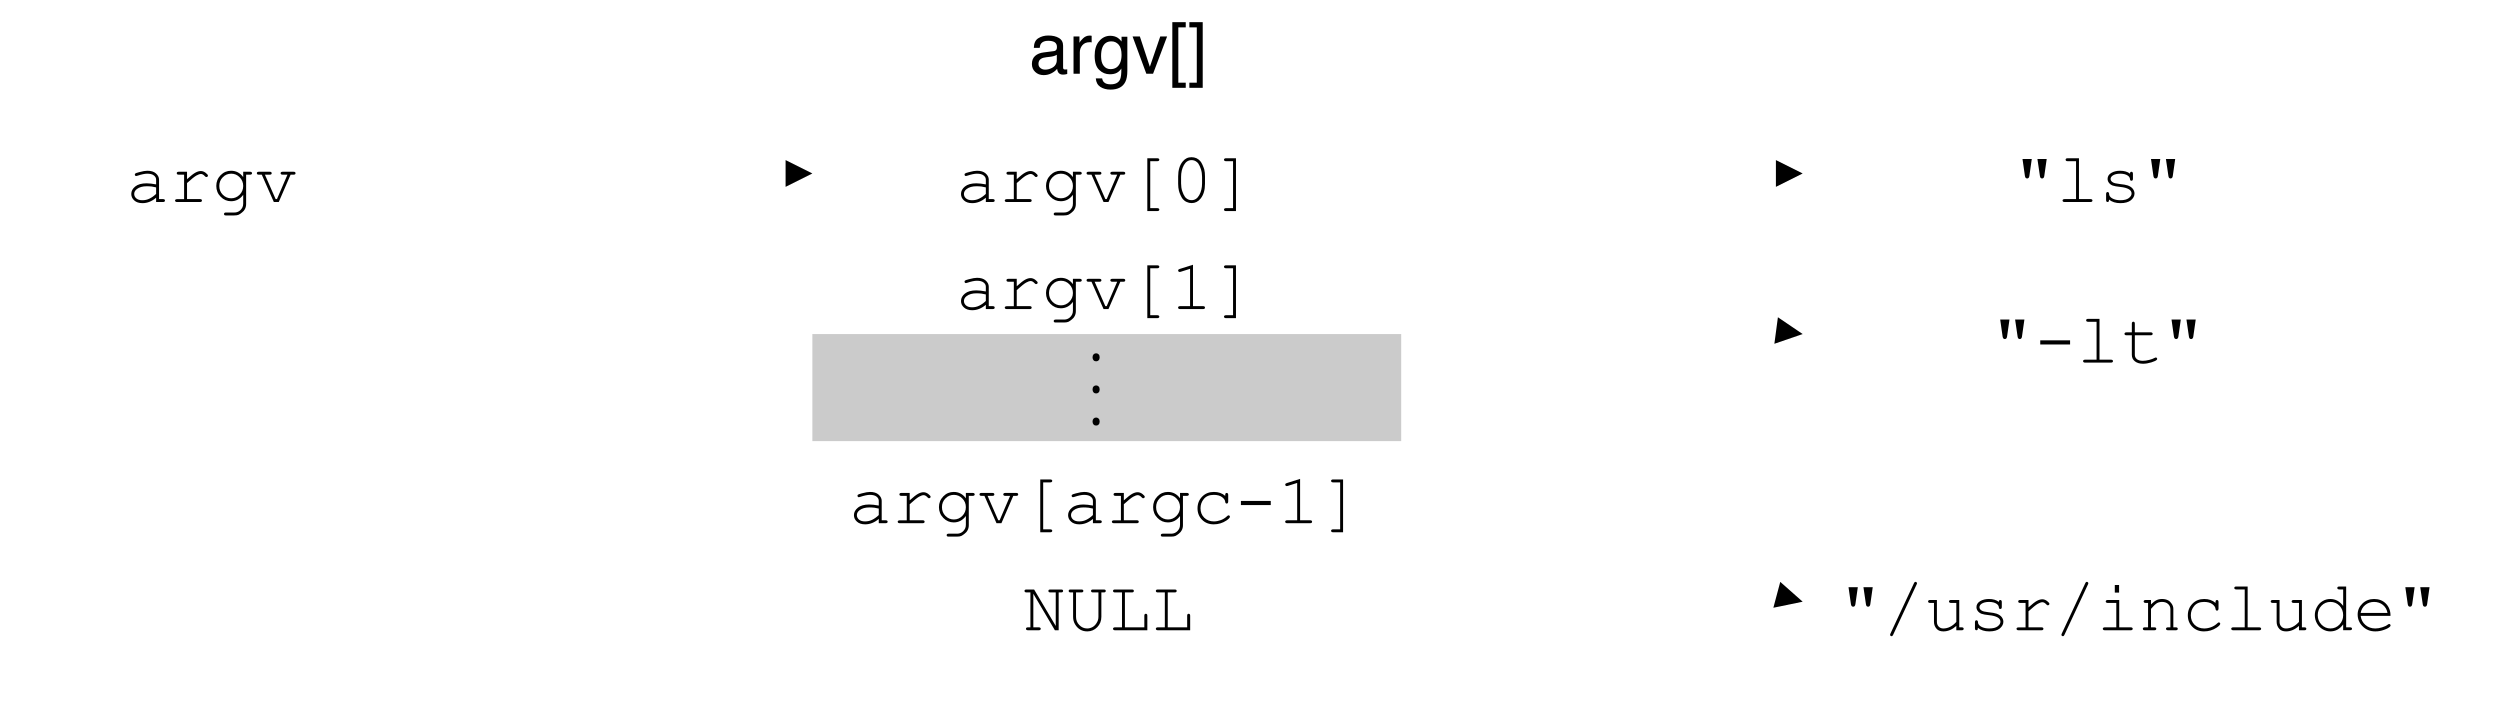 <svg xmlns="http://www.w3.org/2000/svg" xmlns:xlink="http://www.w3.org/1999/xlink" version="1.1" width="560.429pt" height="160.345pt" viewBox="0 0 560.429 160.345">
<rect x="0" y="0" width="560.429" height="160.345" fill="#808080" stroke="none"/>
<defs>
<clipPath id="clip_0">
<path transform="matrix(1,0,0,-1,-3.892,536.886)" d="M3.892 376.541H564.321V536.886H3.892Z" fill-rule="evenodd"/>
</clipPath>
<clipPath id="clip_1">
<path transform="matrix(1,0,0,-1,-3.892,536.886)" d="M0 0H720V540H0Z"/>
</clipPath>
<path id="font_2_12" d="M.418 0V.06C.358 .009 .295-.016 .227-.016 .178-.016 .139-.003 .112 .022 .084 .047 .07 .077 .07 .113 .07 .153 .089 .188 .125 .217 .161 .247 .215 .262 .285 .262 .304 .262 .324 .26 .346 .258 .368 .256 .392 .252 .418 .247V.313C.418 .336 .408 .356 .387 .372 .366 .389 .335 .397 .293 .397 .261 .397 .216 .388 .159 .369 .148 .366 .142 .364 .139 .364 .133 .364 .129 .366 .125 .37 .122 .374 .12 .379 .12 .385 .12 .39 .121 .395 .125 .398 .129 .403 .147 .41 .18 .418 .23 .432 .269 .438 .295 .438 .347 .438 .387 .426 .416 .4 .445 .374 .459 .345 .459 .313V.041H.514C.524 .041 .531 .039 .536 .035 .54 .032 .542 .027 .542 .021 .542 .015 .54 .01 .536 .006 .531 .002 .524 0 .514 0H.418M.418 .205C.399 .21 .378 .214 .357 .217 .335 .219 .313 .221 .289 .221 .229 .221 .183 .208 .149 .182 .124 .163 .111 .14 .111 .113 .111 .089 .121 .068 .14 .051 .16 .034 .188 .025 .225 .025 .261 .025 .294 .032 .324 .047 .354 .061 .386 .083 .418 .114V.205Z"/>
<path id="font_2_20" d="M.251 .424V.32C.304 .368 .344 .399 .371 .413 .397 .427 .422 .434 .444 .434 .469 .434 .491 .425 .512 .409 .533 .392 .544 .38 .544 .371 .544 .365 .542 .36 .538 .356 .534 .352 .529 .35 .522 .35 .519 .35 .516 .35 .514 .351 .512 .352 .508 .356 .501 .362 .49 .374 .48 .382 .472 .386 .463 .39 .455 .393 .447 .393 .429 .393 .407 .385 .382 .371 .357 .357 .313 .322 .251 .266V.041H.433C.443 .041 .45 .039 .454 .035 .458 .032 .46 .027 .46 .021 .46 .015 .458 .01 .454 .006 .45 .002 .443 0 .433 0H.111C.101 0 .094 .002 .09 .006 .086 .01 .083 .015 .083 .021 .083 .026 .086 .031 .09 .034 .094 .038 .101 .04 .111 .04H.21V.383H.134C.125 .383 .118 .385 .113 .389 .109 .393 .107 .398 .107 .404 .107 .41 .109 .414 .113 .418 .117 .422 .124 .424 .134 .424H.251Z"/>
<path id="font_2_16" d="M.438 .349V.424H.534C.544 .424 .551 .422 .555 .418 .559 .414 .562 .409 .562 .403 .562 .397 .559 .393 .555 .389 .551 .385 .544 .383 .534 .383H.479V-.028C.479-.055 .473-.08 .461-.101 .454-.116 .441-.131 .422-.146 .404-.161 .388-.172 .373-.179 .358-.185 .338-.188 .312-.188H.196C.187-.188 .18-.187 .175-.183 .171-.179 .169-.174 .169-.168 .169-.162 .171-.157 .175-.153 .18-.149 .187-.147 .196-.147H.314C.338-.147 .36-.141 .379-.129 .399-.117 .415-.098 .427-.075 .434-.061 .438-.044 .438-.022V.101C.394 .041 .337 .011 .268 .011 .212 .011 .163 .032 .122 .074 .081 .115 .061 .166 .061 .225 .061 .284 .081 .334 .122 .376 .163 .418 .212 .438 .268 .438 .337 .438 .394 .409 .438 .349M.438 .225C.438 .273 .421 .314 .388 .347 .355 .381 .316 .397 .27 .397 .224 .397 .185 .381 .152 .347 .119 .314 .103 .273 .103 .225 .103 .176 .119 .136 .152 .102 .185 .069 .224 .052 .27 .052 .316 .052 .355 .069 .388 .102 .421 .136 .438 .176 .438 .225Z"/>
<path id="font_2_24" d="M.336 0H.267L.098 .383H.056C.046 .383 .039 .385 .035 .389 .031 .393 .029 .398 .029 .404 .029 .41 .031 .414 .035 .418 .039 .422 .046 .424 .056 .424H.21C.22 .424 .227 .422 .231 .418 .235 .414 .237 .409 .237 .403 .237 .397 .235 .393 .231 .389 .227 .385 .22 .383 .21 .383H.142L.292 .041H.311L.458 .383H.39C.38 .383 .373 .385 .369 .389 .364 .393 .362 .398 .362 .404 .362 .41 .364 .414 .369 .418 .373 .422 .38 .424 .39 .424H.544C.554 .424 .561 .422 .565 .418 .569 .414 .571 .409 .571 .403 .571 .397 .569 .393 .565 .389 .561 .385 .554 .383 .544 .383H.502L.336 0Z"/>
<path id="font_2_1" d="M0 0Z"/>
<path id="font_2_10" d="M.321 .572V-.086H.42C.43-.086 .437-.088 .441-.092 .446-.095 .448-.1 .448-.106 .448-.113 .446-.118 .441-.121 .437-.125 .43-.127 .42-.127H.28V.613H.42C.43 .613 .437 .611 .441 .607 .446 .604 .448 .599 .448 .593 .448 .587 .446 .582 .441 .578 .437 .574 .43 .572 .42 .572H.321Z"/>
<path id="font_2_13" d="M.471 .383V.396C.471 .406 .473 .413 .477 .418 .481 .422 .486 .424 .492 .424 .498 .424 .503 .422 .507 .417 .511 .413 .513 .406 .513 .396V.303C.512 .293 .51 .286 .507 .282 .503 .278 .498 .275 .492 .275 .486 .275 .482 .277 .478 .281 .474 .285 .472 .291 .471 .3 .469 .323 .454 .345 .426 .366 .397 .387 .359 .397 .311 .397 .25 .397 .203 .378 .172 .34 .14 .302 .125 .258 .125 .209 .125 .156 .142 .112 .177 .077 .212 .043 .257 .025 .312 .025 .344 .025 .376 .031 .409 .043 .442 .055 .472 .074 .499 .1 .506 .107 .512 .11 .517 .11 .523 .11 .527 .108 .531 .105 .535 .101 .537 .096 .537 .091 .537 .077 .52 .059 .487 .037 .434 .002 .375-.016 .31-.016 .244-.016 .19 .005 .147 .048 .105 .09 .083 .143 .083 .208 .083 .274 .105 .329 .149 .373 .192 .417 .247 .438 .313 .438 .376 .438 .429 .42 .471 .383Z"/>
<path id="font_2_3" d="M.509 .312V.254H.091V.312H.509Z"/>
<path id="font_2_6" d="M.32 .621V.041H.461C.471 .041 .478 .039 .482 .035 .486 .032 .488 .027 .488 .021 .488 .015 .486 .01 .482 .006 .478 .002 .471 0 .461 0H.139C.129 0 .122 .002 .118 .006 .113 .01 .111 .015 .111 .021 .111 .027 .113 .032 .118 .035 .122 .039 .129 .041 .139 .041H.279V.564L.146 .522C.139 .521 .134 .52 .131 .52 .126 .52 .122 .522 .118 .526 .114 .53 .112 .535 .112 .54 .112 .545 .113 .549 .117 .554 .119 .556 .125 .559 .133 .562L.32 .621Z"/>
<path id="font_2_11" d="M.281-.086V.572H.182C.172 .572 .165 .574 .161 .578 .156 .582 .154 .587 .154 .593 .154 .599 .156 .604 .161 .607 .165 .611 .172 .613 .182 .613H.322V-.127H.182C.172-.127 .165-.125 .161-.121 .156-.118 .154-.113 .154-.106 .154-.101 .156-.096 .161-.092 .165-.088 .172-.086 .182-.086H.281Z"/>
<path id="font_3_2" d="M.376 .051C.376 .032 .37 .016 .356 .003 .343-.009 .325-.016 .301-.016 .278-.016 .259-.009 .246 .003 .233 .016 .226 .032 .226 .051 .226 .07 .233 .085 .246 .098 .259 .111 .278 .117 .301 .117 .325 .117 .343 .111 .356 .098 .37 .085 .376 .07 .376 .051Z"/>
<path id="font_3_1" d="M0 0Z"/>
<path id="font_2_5" d="M.488 .357V.256C.488 .167 .467 .097 .425 .046 .392 .006 .351-.015 .301-.015 .277-.015 .254-.01 .233-0 .211 .009 .193 .023 .178 .04 .169 .051 .158 .068 .147 .092 .136 .116 .128 .137 .123 .157 .116 .185 .112 .218 .112 .256V.357C.112 .446 .133 .516 .175 .567 .208 .608 .249 .628 .299 .628 .324 .628 .347 .623 .368 .614 .389 .604 .407 .59 .422 .573 .432 .562 .442 .545 .453 .521 .464 .497 .472 .475 .478 .456 .485 .428 .488 .395 .488 .357M.447 .352C.447 .39 .442 .427 .431 .46 .42 .493 .408 .52 .394 .54 .386 .551 .375 .561 .362 .569 .344 .581 .323 .587 .3 .587 .254 .587 .218 .563 .192 .516 .166 .469 .153 .414 .153 .352V.261C.153 .223 .158 .186 .169 .153 .18 .119 .193 .093 .207 .073 .214 .062 .225 .052 .238 .044 .256 .032 .277 .026 .301 .026 .346 .026 .382 .05 .408 .097 .434 .144 .447 .199 .447 .261V.352Z"/>
<path id="font_2_8" d="M.501 0H.448L.146 .511V.041H.222C.232 .041 .239 .039 .243 .035 .247 .032 .25 .027 .25 .021 .25 .015 .247 .01 .243 .006 .239 .002 .232 0 .222 0H.071C.061 0 .054 .002 .049 .006 .045 .01 .043 .015 .043 .021 .043 .027 .045 .032 .049 .035 .054 .039 .061 .041 .071 .041H.105V.53H.05C.04 .53 .033 .532 .029 .536 .025 .54 .022 .545 .022 .551 .022 .557 .025 .562 .029 .566 .033 .569 .04 .571 .05 .571H.157L.46 .06V.53H.384C.375 .53 .368 .532 .363 .536 .359 .54 .357 .545 .357 .551 .357 .557 .359 .562 .363 .566 .367 .569 .374 .571 .384 .571H.536C.545 .571 .552 .569 .557 .566 .561 .562 .563 .557 .563 .551 .563 .545 .561 .54 .557 .536 .552 .532 .545 .53 .536 .53H.501V0Z"/>
<path id="font_2_9" d="M.499 .53V.188C.499 .13 .479 .082 .441 .043 .403 .004 .356-.016 .302-.016 .265-.016 .233-.008 .205 .008 .176 .024 .152 .048 .132 .081 .112 .113 .103 .149 .103 .188V.53H.068C.058 .53 .051 .532 .047 .536 .043 .54 .041 .545 .041 .551 .041 .557 .043 .562 .047 .566 .051 .57 .058 .571 .068 .571H.219C.229 .571 .236 .569 .24 .566 .244 .562 .247 .557 .247 .551 .247 .545 .244 .54 .24 .536 .236 .532 .229 .53 .219 .53H.144V.188C.144 .143 .159 .104 .19 .073 .221 .041 .257 .025 .3 .025 .327 .025 .351 .032 .374 .044 .396 .056 .416 .075 .432 .101 .449 .127 .458 .156 .458 .188V.53H.382C.372 .53 .365 .532 .361 .536 .357 .54 .354 .545 .354 .551 .354 .557 .357 .562 .361 .566 .365 .569 .372 .571 .382 .571H.533C.543 .571 .55 .569 .554 .566 .558 .562 .561 .557 .561 .551 .561 .545 .558 .54 .554 .536 .55 .532 .543 .53 .533 .53H.499Z"/>
<path id="font_2_7" d="M.229 .53V.041H.501V.204C.501 .214 .503 .221 .507 .225 .511 .229 .516 .231 .522 .231 .528 .231 .533 .229 .537 .225 .541 .221 .543 .214 .543 .204V0H.09C.08 0 .073 .002 .069 .006 .065 .01 .062 .015 .062 .021 .062 .027 .065 .032 .069 .035 .073 .039 .08 .041 .09 .041H.188V.53H.09C.08 .53 .073 .532 .069 .536 .065 .54 .062 .545 .062 .551 .062 .557 .065 .562 .069 .566 .073 .569 .08 .571 .09 .571H.327C.336 .571 .343 .569 .348 .566 .352 .562 .354 .557 .354 .551 .354 .545 .352 .54 .348 .536 .343 .532 .336 .53 .327 .53H.229Z"/>
<path id="font_2_2" d="M.13 .603H.26L.226 .364C.224 .352 .22 .343 .215 .338 .21 .333 .203 .33 .195 .33 .187 .33 .18 .333 .175 .338 .17 .343 .166 .352 .164 .364L.13 .603M.339 .603H.469L.435 .364C.433 .352 .43 .343 .424 .338 .419 .333 .413 .33 .405 .33 .396 .33 .389 .333 .384 .338 .379 .343 .376 .352 .374 .364L.339 .603Z"/>
<path id="font_2_18" d="M.321 .613V.041H.482C.492 .041 .499 .039 .503 .035 .508 .032 .51 .027 .51 .021 .51 .015 .508 .01 .503 .006 .499 .002 .492 0 .482 0H.119C.109 0 .102 .002 .098 .006 .093 .01 .091 .015 .091 .021 .091 .027 .093 .032 .098 .035 .102 .039 .109 .041 .119 .041H.28V.572H.162C.152 .572 .145 .574 .14 .578 .136 .582 .134 .587 .134 .593 .134 .599 .136 .604 .14 .607 .144 .611 .152 .613 .162 .613H.321Z"/>
<path id="font_2_21" d="M.436 .397C.436 .407 .438 .413 .441 .418 .445 .422 .45 .424 .456 .424 .462 .424 .467 .422 .471 .417 .475 .413 .477 .406 .477 .396V.325C.477 .315 .475 .308 .471 .304 .467 .3 .462 .298 .456 .298 .451 .298 .446 .3 .442 .303 .438 .307 .436 .313 .436 .321 .434 .341 .424 .357 .405 .37 .379 .388 .343 .397 .299 .397 .253 .397 .218 .388 .192 .37 .173 .356 .164 .34 .164 .323 .164 .303 .175 .287 .198 .274 .213 .265 .243 .258 .287 .253 .344 .247 .383 .24 .405 .232 .437 .22 .46 .205 .476 .184 .491 .164 .499 .142 .499 .119 .499 .084 .482 .053 .449 .025 .415-.002 .366-.016 .301-.016 .236-.016 .183 .001 .142 .034 .142 .022 .141 .015 .14 .012 .139 .009 .136 .006 .133 .003 .13 .001 .126 0 .122 0 .116 0 .111 .002 .107 .006 .103 .011 .101 .018 .101 .027V.112C.101 .122 .103 .129 .107 .133 .11 .138 .115 .14 .122 .14 .127 .14 .132 .138 .136 .134 .141 .129 .143 .124 .143 .117 .143 .102 .146 .09 .154 .08 .165 .064 .183 .051 .208 .041 .233 .031 .264 .025 .3 .025 .353 .025 .393 .035 .419 .055 .445 .075 .458 .096 .458 .119 .458 .144 .445 .165 .418 .18 .392 .195 .353 .206 .302 .211 .251 .216 .215 .223 .192 .231 .17 .24 .153 .253 .141 .269 .128 .286 .122 .304 .122 .324 .122 .359 .139 .387 .174 .408 .208 .428 .25 .438 .297 .438 .354 .438 .4 .425 .436 .397Z"/>
<path id="font_2_22" d="M.216 .424H.438C.448 .424 .455 .422 .459 .418 .464 .414 .466 .409 .466 .403 .466 .397 .464 .393 .459 .389 .455 .385 .448 .383 .438 .383H.216V.109C.216 .085 .225 .065 .244 .049 .263 .033 .291 .025 .328 .025 .356 .025 .386 .03 .418 .038 .45 .046 .475 .056 .493 .066 .5 .07 .505 .072 .509 .072 .514 .072 .519 .07 .523 .066 .527 .062 .529 .057 .529 .052 .529 .047 .527 .042 .522 .038 .512 .027 .487 .016 .447 .003 .406-.009 .368-.016 .331-.016 .283-.016 .245-.004 .217 .018 .188 .041 .174 .071 .174 .109V.383H.099C.089 .383 .082 .385 .078 .389 .073 .392 .071 .397 .071 .404 .071 .409 .073 .414 .078 .418 .082 .422 .089 .424 .099 .424H.174V.546C.174 .556 .176 .563 .18 .567 .184 .571 .189 .573 .195 .573 .201 .573 .206 .571 .21 .567 .214 .563 .216 .556 .216 .546V.424Z"/>
<path id="font_2_4" d="M.484 .642 .154-.065C.149-.077 .142-.083 .133-.083 .127-.083 .122-.081 .118-.077 .114-.073 .112-.068 .112-.063 .112-.06 .114-.054 .117-.047L.447 .66C.45 .667 .454 .672 .457 .674 .46 .677 .464 .678 .469 .678 .474 .678 .479 .676 .483 .672 .487 .668 .489 .663 .489 .658 .489 .655 .488 .649 .484 .642Z"/>
<path id="font_2_23" d="M.44 0V.061C.384 .01 .324-.016 .259-.016 .219-.016 .188-.005 .167 .017 .14 .046 .127 .079 .127 .118V.383H.072C.062 .383 .055 .385 .051 .389 .047 .393 .044 .398 .044 .404 .044 .41 .047 .414 .051 .418 .055 .422 .062 .424 .072 .424H.168V.117C.168 .091 .176 .069 .193 .051 .21 .034 .231 .025 .257 .025 .324 .025 .385 .056 .44 .117V.383H.365C.355 .383 .348 .385 .344 .389 .34 .393 .337 .398 .337 .404 .337 .41 .34 .414 .344 .418 .348 .422 .355 .424 .365 .424H.481V.041H.516C.526 .041 .533 .039 .537 .035 .541 .032 .543 .027 .543 .021 .543 .015 .541 .01 .537 .006 .533 .002 .526 0 .516 0H.44Z"/>
<path id="font_2_17" d="M.32 .634V.528H.26V.634H.32M.322 .424V.041H.483C.493 .041 .5 .039 .504 .035 .509 .032 .511 .027 .511 .021 .511 .015 .509 .01 .504 .006 .5 .002 .493 0 .483 0H.12C.11 0 .103 .002 .099 .006 .094 .01 .092 .015 .092 .021 .092 .027 .094 .032 .099 .035 .103 .039 .11 .041 .12 .041H.281V.383H.161C.151 .383 .144 .385 .14 .389 .135 .392 .133 .397 .133 .403 .133 .409 .135 .414 .14 .418 .144 .422 .151 .424 .161 .424H.322Z"/>
<path id="font_2_19" d="M.167 .424V.362C.196 .391 .222 .411 .245 .422 .268 .433 .294 .438 .323 .438 .354 .438 .383 .432 .409 .418 .427 .409 .443 .392 .458 .37 .473 .347 .48 .324 .48 .3V.041H.515C.525 .041 .532 .039 .536 .035 .54 .032 .542 .027 .542 .021 .542 .015 .54 .01 .536 .006 .532 .002 .525 0 .515 0H.405C.395 0 .388 .002 .384 .006 .38 .01 .377 .015 .377 .021 .377 .027 .38 .032 .384 .035 .388 .039 .395 .041 .405 .041H.439V.294C.439 .323 .429 .347 .408 .367 .387 .387 .358 .397 .323 .397 .296 .397 .272 .392 .252 .381 .233 .37 .204 .343 .167 .3V.041H.214C.224 .041 .231 .039 .235 .035 .239 .032 .241 .027 .241 .021 .241 .015 .239 .01 .235 .006 .231 .002 .224 0 .214 0H.08C.07 0 .063 .002 .059 .006 .055 .01 .053 .015 .053 .021 .053 .027 .055 .032 .059 .035 .063 .039 .07 .041 .08 .041H.126V.383H.092C.082 .383 .075 .385 .071 .389 .067 .393 .064 .398 .064 .404 .064 .41 .067 .414 .071 .418 .075 .422 .082 .424 .092 .424H.167Z"/>
<path id="font_2_14" d="M.501 .613V.041H.556C.566 .041 .573 .039 .577 .035 .581 .032 .583 .027 .583 .021 .583 .015 .581 .01 .577 .007 .573 .003 .566 .001 .556 .001H.459V.082C.412 .017 .352-.016 .278-.016 .241-.016 .206-.006 .172 .014 .138 .034 .111 .062 .091 .098 .071 .135 .062 .172 .062 .211 .062 .25 .071 .288 .091 .324 .111 .361 .138 .389 .172 .409 .206 .429 .241 .438 .279 .438 .35 .438 .411 .406 .459 .341V.572H.405C.395 .572 .388 .574 .383 .578 .379 .582 .377 .587 .377 .593 .377 .599 .379 .604 .383 .607 .388 .611 .395 .613 .405 .613H.501M.459 .211C.459 .264 .442 .308 .407 .344 .372 .38 .33 .397 .281 .397 .232 .397 .19 .38 .155 .344 .12 .308 .103 .264 .103 .211 .103 .16 .12 .116 .155 .079 .19 .043 .232 .025 .281 .025 .33 .025 .372 .043 .407 .079 .442 .116 .459 .16 .459 .211Z"/>
<path id="font_2_15" d="M.522 .202H.104C.111 .149 .133 .106 .171 .074 .208 .042 .254 .025 .309 .025 .34 .025 .372 .03 .405 .041 .439 .051 .466 .064 .487 .081 .493 .085 .499 .088 .503 .088 .509 .088 .513 .086 .517 .082 .521 .078 .523 .073 .523 .067 .523 .062 .52 .056 .515 .051 .5 .035 .472 .02 .432 .006 .392-.009 .351-.016 .309-.016 .239-.016 .18 .007 .133 .054 .086 .1 .062 .155 .062 .221 .062 .281 .085 .332 .129 .374 .173 .417 .227 .438 .292 .438 .36 .438 .415 .417 .458 .373 .501 .329 .523 .272 .522 .202M.48 .243C.472 .289 .451 .326 .416 .355 .382 .383 .34 .397 .292 .397 .245 .397 .203 .383 .169 .355 .134 .327 .113 .289 .104 .243H.48Z"/>
<path id="font_4_3" d="M.132 .139C.132 .114 .141 .094 .16 .08 .178 .065 .2 .058 .226 .058 .257 .058 .286 .065 .315 .079 .364 .102 .389 .141 .389 .195V.266C.378 .259 .364 .253 .347 .248 .33 .243 .314 .24 .297 .238L.244 .232C.212 .228 .188 .222 .172 .212 .145 .197 .132 .173 .132 .139M.345 .317C.365 .319 .378 .328 .385 .342 .389 .35 .391 .361 .391 .376 .391 .406 .38 .428 .359 .442 .338 .455 .307 .462 .268 .462 .222 .462 .189 .449 .17 .425 .159 .411 .152 .39 .149 .363H.067C.069 .428 .089 .473 .13 .498 .17 .523 .216 .536 .27 .536 .331 .536 .381 .524 .419 .501 .458 .478 .477 .441 .477 .392V.09C.477 .081 .478 .073 .482 .068 .486 .062 .494 .06 .506 .06 .51 .06 .514 .06 .519 .06 .524 .061 .529 .062 .535 .062V-.003C.521-.007 .511-.009 .503-.01 .496-.011 .486-.012 .474-.012 .444-.012 .422-.001 .408 .021 .401 .032 .396 .048 .393 .069 .375 .046 .349 .025 .316 .008 .282-.01 .245-.019 .205-.019 .157-.019 .117-.004 .086 .026 .055 .055 .04 .092 .04 .137 .04 .185 .055 .223 .085 .25 .116 .277 .155 .293 .205 .299L.345 .317M.272 .536V.536Z"/>
<path id="font_4_5" d="M.067 .523H.15V.433C.157 .45 .174 .472 .201 .497 .227 .522 .258 .535 .293 .535 .295 .535 .297 .535 .301 .535 .305 .534 .312 .533 .321 .532V.439C.316 .441 .311 .441 .307 .442 .302 .442 .298 .442 .292 .442 .248 .442 .214 .428 .19 .399 .167 .371 .155 .338 .155 .301V0H.067V.523Z"/>
<path id="font_4_4" d="M.249 .532C.29 .532 .326 .522 .356 .502 .373 .49 .39 .474 .407 .452V.519H.488V.042C.488-.024 .479-.077 .459-.115 .423-.186 .354-.222 .252-.222 .196-.222 .149-.209 .11-.184 .072-.159 .05-.119 .046-.065H.135C.139-.089 .148-.107 .161-.119 .181-.139 .212-.148 .254-.148 .322-.148 .366-.125 .387-.077 .399-.049 .405 .001 .404 .073 .386 .046 .365 .026 .34 .013 .316-0 .283-.007 .242-.007 .186-.007 .136 .013 .094 .054 .051 .094 .03 .16 .03 .253 .03 .341 .051 .409 .094 .458 .137 .508 .188 .532 .249 .532M.407 .263C.407 .328 .394 .376 .367 .407 .34 .438 .306 .454 .265 .454 .203 .454 .161 .425 .138 .367 .126 .336 .12 .296 .12 .246 .12 .187 .132 .142 .156 .112 .18 .081 .212 .065 .252 .065 .316 .065 .36 .094 .386 .151 .4 .183 .407 .221 .407 .263M.259 .536V.536Z"/>
<path id="font_4_6" d="M.107 .523 .247 .097 .393 .523H.489L.292 0H.198L.005 .523H.107Z"/>
<path id="font_4_1" d="M.062 .723H.25V.65H.146V-.125H.25V-.197H.062V.723Z"/>
<path id="font_4_2" d="M.023-.125H.127V.65H.023V.723H.21V-.197H.023V-.125Z"/>
<path id="font_5_1" d="M0 0Z"/>
</defs>
<g clip-path="url(#clip_0)">
<g clip-path="url(#clip_1)">
<path transform="matrix(1,0,0,-1,-3.892,536.886)" d="M0 540H720V0H0Z" fill="#ffffff" fill-rule="evenodd"/>
<path transform="matrix(0,0,0,0,2.108,26.886)" stroke-width="12700" stroke-linecap="butt" stroke-miterlimit="8" stroke-linejoin="miter" fill="none" stroke="#000000" d="M-.002 .279H1143000V304800.3H-.002Z"/>
<use data-text="a" xlink:href="#font_2_12" transform="matrix(16,0,0,-16,28.308,45.286)"/>
<use data-text="r" xlink:href="#font_2_20" transform="matrix(16,0,0,-16,37.91,45.286)"/>
<use data-text="g" xlink:href="#font_2_16" transform="matrix(16,0,0,-16,47.511,45.286)"/>
<use data-text="v" xlink:href="#font_2_24" transform="matrix(16,0,0,-16,57.113,45.286)"/>
<use data-text=" " xlink:href="#font_2_1" transform="matrix(16,0,0,-16,66.715,45.286)"/>
<path transform="matrix(0,0,0,0,182.108,98.886)" stroke-width="12700" stroke-linecap="butt" stroke-miterlimit="8" stroke-linejoin="miter" fill="none" stroke="#000000" d="M-.024 .032H1676400V304800.1H-.024Z"/>
<use data-text="a" xlink:href="#font_2_12" transform="matrix(16,0,0,-16,190.308,117.286)"/>
<use data-text="r" xlink:href="#font_2_20" transform="matrix(16,0,0,-16,199.91,117.286)"/>
<use data-text="g" xlink:href="#font_2_16" transform="matrix(16,0,0,-16,209.511,117.286)"/>
<use data-text="v" xlink:href="#font_2_24" transform="matrix(16,0,0,-16,219.113,117.286)"/>
<use data-text="[" xlink:href="#font_2_10" transform="matrix(16,0,0,-16,228.715,117.286)"/>
<use data-text="a" xlink:href="#font_2_12" transform="matrix(16,0,0,-16,238.316,117.286)"/>
<use data-text="r" xlink:href="#font_2_20" transform="matrix(16,0,0,-16,247.918,117.286)"/>
<use data-text="g" xlink:href="#font_2_16" transform="matrix(16,0,0,-16,257.519,117.286)"/>
<use data-text="c" xlink:href="#font_2_13" transform="matrix(16,0,0,-16,267.121,117.286)"/>
<use data-text="-" xlink:href="#font_2_3" transform="matrix(16,0,0,-16,276.723,117.286)"/>
<use data-text="1" xlink:href="#font_2_6" transform="matrix(16,0,0,-16,286.324,117.286)"/>
<use data-text="]" xlink:href="#font_2_11" transform="matrix(16,0,0,-16,295.926,117.286)"/>
<use data-text=" " xlink:href="#font_2_1" transform="matrix(16,0,0,-16,305.527,117.286)"/>
<path transform="matrix(1,0,0,-1,-3.892,536.886)" d="M186 462H318V438H186Z" fill="#cbcbcb" fill-rule="evenodd"/>
<path transform="matrix(0,0,0,0,182.108,74.886)" stroke-width="12700" stroke-linecap="butt" stroke-miterlimit="8" stroke-linejoin="miter" fill="none" stroke="#000000" d="M-.024-.127H1676400V304799.9H-.024Z"/>
<use data-text="." xlink:href="#font_3_2" transform="matrix(0,12,12,0,245.108,76.486)"/>
<use data-text="." xlink:href="#font_3_2" transform="matrix(0,12,12,0,245.108,83.687)"/>
<use data-text="." xlink:href="#font_3_2" transform="matrix(0,12,12,0,245.108,90.888)"/>
<use data-text=" " xlink:href="#font_3_1" transform="matrix(0,12,12,0,245.108,98.09)"/>
<path transform="matrix(0,0,0,0,182.108,26.886)" stroke-width="12700" stroke-linecap="butt" stroke-miterlimit="8" stroke-linejoin="miter" fill="none" stroke="#000000" d="M-.024 .279H1676400V304800.3H-.024Z"/>
<use data-text="a" xlink:href="#font_2_12" transform="matrix(16,0,0,-16,214.308,45.286)"/>
<use data-text="r" xlink:href="#font_2_20" transform="matrix(16,0,0,-16,223.91,45.286)"/>
<use data-text="g" xlink:href="#font_2_16" transform="matrix(16,0,0,-16,233.511,45.286)"/>
<use data-text="v" xlink:href="#font_2_24" transform="matrix(16,0,0,-16,243.113,45.286)"/>
<use data-text="[" xlink:href="#font_2_10" transform="matrix(16,0,0,-16,252.715,45.286)"/>
<use data-text="0" xlink:href="#font_2_5" transform="matrix(16,0,0,-16,262.316,45.286)"/>
<use data-text="]" xlink:href="#font_2_11" transform="matrix(16,0,0,-16,271.918,45.286)"/>
<use data-text=" " xlink:href="#font_2_1" transform="matrix(16,0,0,-16,281.519,45.286)"/>
<path transform="matrix(0,0,0,0,182.108,50.886)" stroke-width="12700" stroke-linecap="butt" stroke-miterlimit="8" stroke-linejoin="miter" fill="none" stroke="#000000" d="M-.024 .326H1676400V304800.4H-.024Z"/>
<use data-text="a" xlink:href="#font_2_12" transform="matrix(16,0,0,-16,214.308,69.286)"/>
<use data-text="r" xlink:href="#font_2_20" transform="matrix(16,0,0,-16,223.91,69.286)"/>
<use data-text="g" xlink:href="#font_2_16" transform="matrix(16,0,0,-16,233.511,69.286)"/>
<use data-text="v" xlink:href="#font_2_24" transform="matrix(16,0,0,-16,243.113,69.286)"/>
<use data-text="[" xlink:href="#font_2_10" transform="matrix(16,0,0,-16,252.715,69.286)"/>
<use data-text="1" xlink:href="#font_2_6" transform="matrix(16,0,0,-16,262.316,69.286)"/>
<use data-text="]" xlink:href="#font_2_11" transform="matrix(16,0,0,-16,271.918,69.286)"/>
<use data-text=" " xlink:href="#font_2_1" transform="matrix(16,0,0,-16,281.519,69.286)"/>
<path transform="matrix(0,0,0,0,182.108,122.886)" stroke-width="12700" stroke-linecap="butt" stroke-miterlimit="8" stroke-linejoin="miter" fill="none" stroke="#000000" d="M-.024 .079H1676400V304800.1H-.024Z"/>
<use data-text="N" xlink:href="#font_2_8" transform="matrix(16,0,0,-16,229.308,141.286)"/>
<use data-text="U" xlink:href="#font_2_9" transform="matrix(16,0,0,-16,238.91,141.286)"/>
<use data-text="L" xlink:href="#font_2_7" transform="matrix(16,0,0,-16,248.511,141.286)"/>
<use data-text="L" xlink:href="#font_2_7" transform="matrix(16,0,0,-16,258.113,141.286)"/>
<use data-text=" " xlink:href="#font_2_1" transform="matrix(16,0,0,-16,267.715,141.286)"/>
<path transform="matrix(0,0,0,0,404.108,26.886)" stroke-width="12700" stroke-linecap="butt" stroke-miterlimit="8" stroke-linejoin="miter" fill="none" stroke="#000000" d="M.022 .279H1676400V304800.3H.022Z"/>
<use data-text="&quot;" xlink:href="#font_2_2" transform="matrix(16,0,0,-16,451.308,45.286)"/>
<use data-text="l" xlink:href="#font_2_18" transform="matrix(16,0,0,-16,460.91,45.286)"/>
<use data-text="s" xlink:href="#font_2_21" transform="matrix(16,0,0,-16,470.511,45.286)"/>
<use data-text="&quot;" xlink:href="#font_2_2" transform="matrix(16,0,0,-16,480.113,45.286)"/>
<use data-text=" " xlink:href="#font_2_1" transform="matrix(16,0,0,-16,489.715,45.286)"/>
<path transform="matrix(0,0,0,0,404.108,62.886)" stroke-width="12700" stroke-linecap="butt" stroke-miterlimit="8" stroke-linejoin="miter" fill="none" stroke="#000000" d="M.022-.151H1676400V304799.9H.022Z"/>
<use data-text="&quot;" xlink:href="#font_2_2" transform="matrix(16,0,0,-16,446.308,81.286)"/>
<use data-text="-" xlink:href="#font_2_3" transform="matrix(16,0,0,-16,455.91,81.286)"/>
<use data-text="l" xlink:href="#font_2_18" transform="matrix(16,0,0,-16,465.511,81.286)"/>
<use data-text="t" xlink:href="#font_2_22" transform="matrix(16,0,0,-16,475.113,81.286)"/>
<use data-text="&quot;" xlink:href="#font_2_2" transform="matrix(16,0,0,-16,484.714,81.286)"/>
<use data-text=" " xlink:href="#font_2_1" transform="matrix(16,0,0,-16,494.316,81.286)"/>
<path transform="matrix(0,0,0,0,404.108,122.886)" stroke-width="12700" stroke-linecap="butt" stroke-miterlimit="8" stroke-linejoin="miter" fill="none" stroke="#000000" d="M.022 .079H1905000V304800.1H.022Z"/>
<use data-text="&quot;" xlink:href="#font_2_2" transform="matrix(16,0,0,-16,412.308,141.286)"/>
<use data-text="/" xlink:href="#font_2_4" transform="matrix(16,0,0,-16,421.91,141.286)"/>
<use data-text="u" xlink:href="#font_2_23" transform="matrix(16,0,0,-16,431.511,141.286)"/>
<use data-text="s" xlink:href="#font_2_21" transform="matrix(16,0,0,-16,441.113,141.286)"/>
<use data-text="r" xlink:href="#font_2_20" transform="matrix(16,0,0,-16,450.714,141.286)"/>
<use data-text="/" xlink:href="#font_2_4" transform="matrix(16,0,0,-16,460.316,141.286)"/>
<use data-text="i" xlink:href="#font_2_17" transform="matrix(16,0,0,-16,469.918,141.286)"/>
<use data-text="n" xlink:href="#font_2_19" transform="matrix(16,0,0,-16,479.519,141.286)"/>
<use data-text="c" xlink:href="#font_2_13" transform="matrix(16,0,0,-16,489.121,141.286)"/>
<use data-text="l" xlink:href="#font_2_18" transform="matrix(16,0,0,-16,498.722,141.286)"/>
<use data-text="u" xlink:href="#font_2_23" transform="matrix(16,0,0,-16,508.324,141.286)"/>
<use data-text="d" xlink:href="#font_2_14" transform="matrix(16,0,0,-16,517.926,141.286)"/>
<use data-text="e" xlink:href="#font_2_15" transform="matrix(16,0,0,-16,527.527,141.286)"/>
<use data-text="&quot;" xlink:href="#font_2_2" transform="matrix(16,0,0,-16,537.129,141.286)"/>
<use data-text=" " xlink:href="#font_2_1" transform="matrix(16,0,0,-16,546.73,141.286)"/>
<path transform="matrix(0,0,0,-0,314.108,38.886)" stroke-width="12700" stroke-linecap="butt" stroke-linejoin="round" fill="none" stroke="#000000" d="M-.016-.302H1117600"/>
<path transform="matrix(1,0,0,-1,-3.892,536.886)" d="M402 495 408 498 402 501Z" fill-rule="evenodd"/>
<path transform="matrix(0,0,0,0,314.108,62.886)" stroke-width="12700" stroke-linecap="butt" stroke-linejoin="round" fill="none" stroke="#000000" d="M-.016-.151 1117823 149043.1"/>
<path transform="matrix(1,0,0,-1,-3.892,536.886)" d="M402.449 465.767 408 462 401.656 459.819Z" fill-rule="evenodd"/>
<path transform="matrix(0,0,0,0,314.108,110.886)" stroke-width="12700" stroke-linecap="butt" stroke-linejoin="round" fill="none" stroke="#000000" d="M-.016-.057 1118458 298255.4"/>
<path transform="matrix(1,0,0,-1,-3.892,536.886)" d="M402.976 406.445 408 402 401.43 400.647Z" fill-rule="evenodd"/>
<use data-text="a" xlink:href="#font_4_3" transform="matrix(16,0,0,-16,230.683,16.536)"/>
<use data-text="r" xlink:href="#font_4_5" transform="matrix(16,0,0,-16,239.582,16.536)"/>
<use data-text="g" xlink:href="#font_4_4" transform="matrix(16,0,0,-16,244.91,16.536)"/>
<use data-text="v" xlink:href="#font_4_6" transform="matrix(16,0,0,-16,253.81,16.536)"/>
<use data-text="[" xlink:href="#font_4_1" transform="matrix(16,0,0,-16,261.81,16.536)"/>
<use data-text="]" xlink:href="#font_4_2" transform="matrix(16,0,0,-16,266.254,16.536)"/>
<use data-text="&#xfffd;" xlink:href="#font_5_1" transform="matrix(16,0,0,-16,270.699,16.536)"/>
<path transform="matrix(0,0,0,-0,92.108,38.886)" stroke-width="12700" stroke-linecap="butt" stroke-linejoin="round" fill="none" stroke="#000000" d="M-.034-.302H1117600"/>
<path transform="matrix(1,0,0,-1,-3.892,536.886)" d="M180 495 186 498 180 501Z" fill-rule="evenodd"/>
</g>
</g>
</svg>
